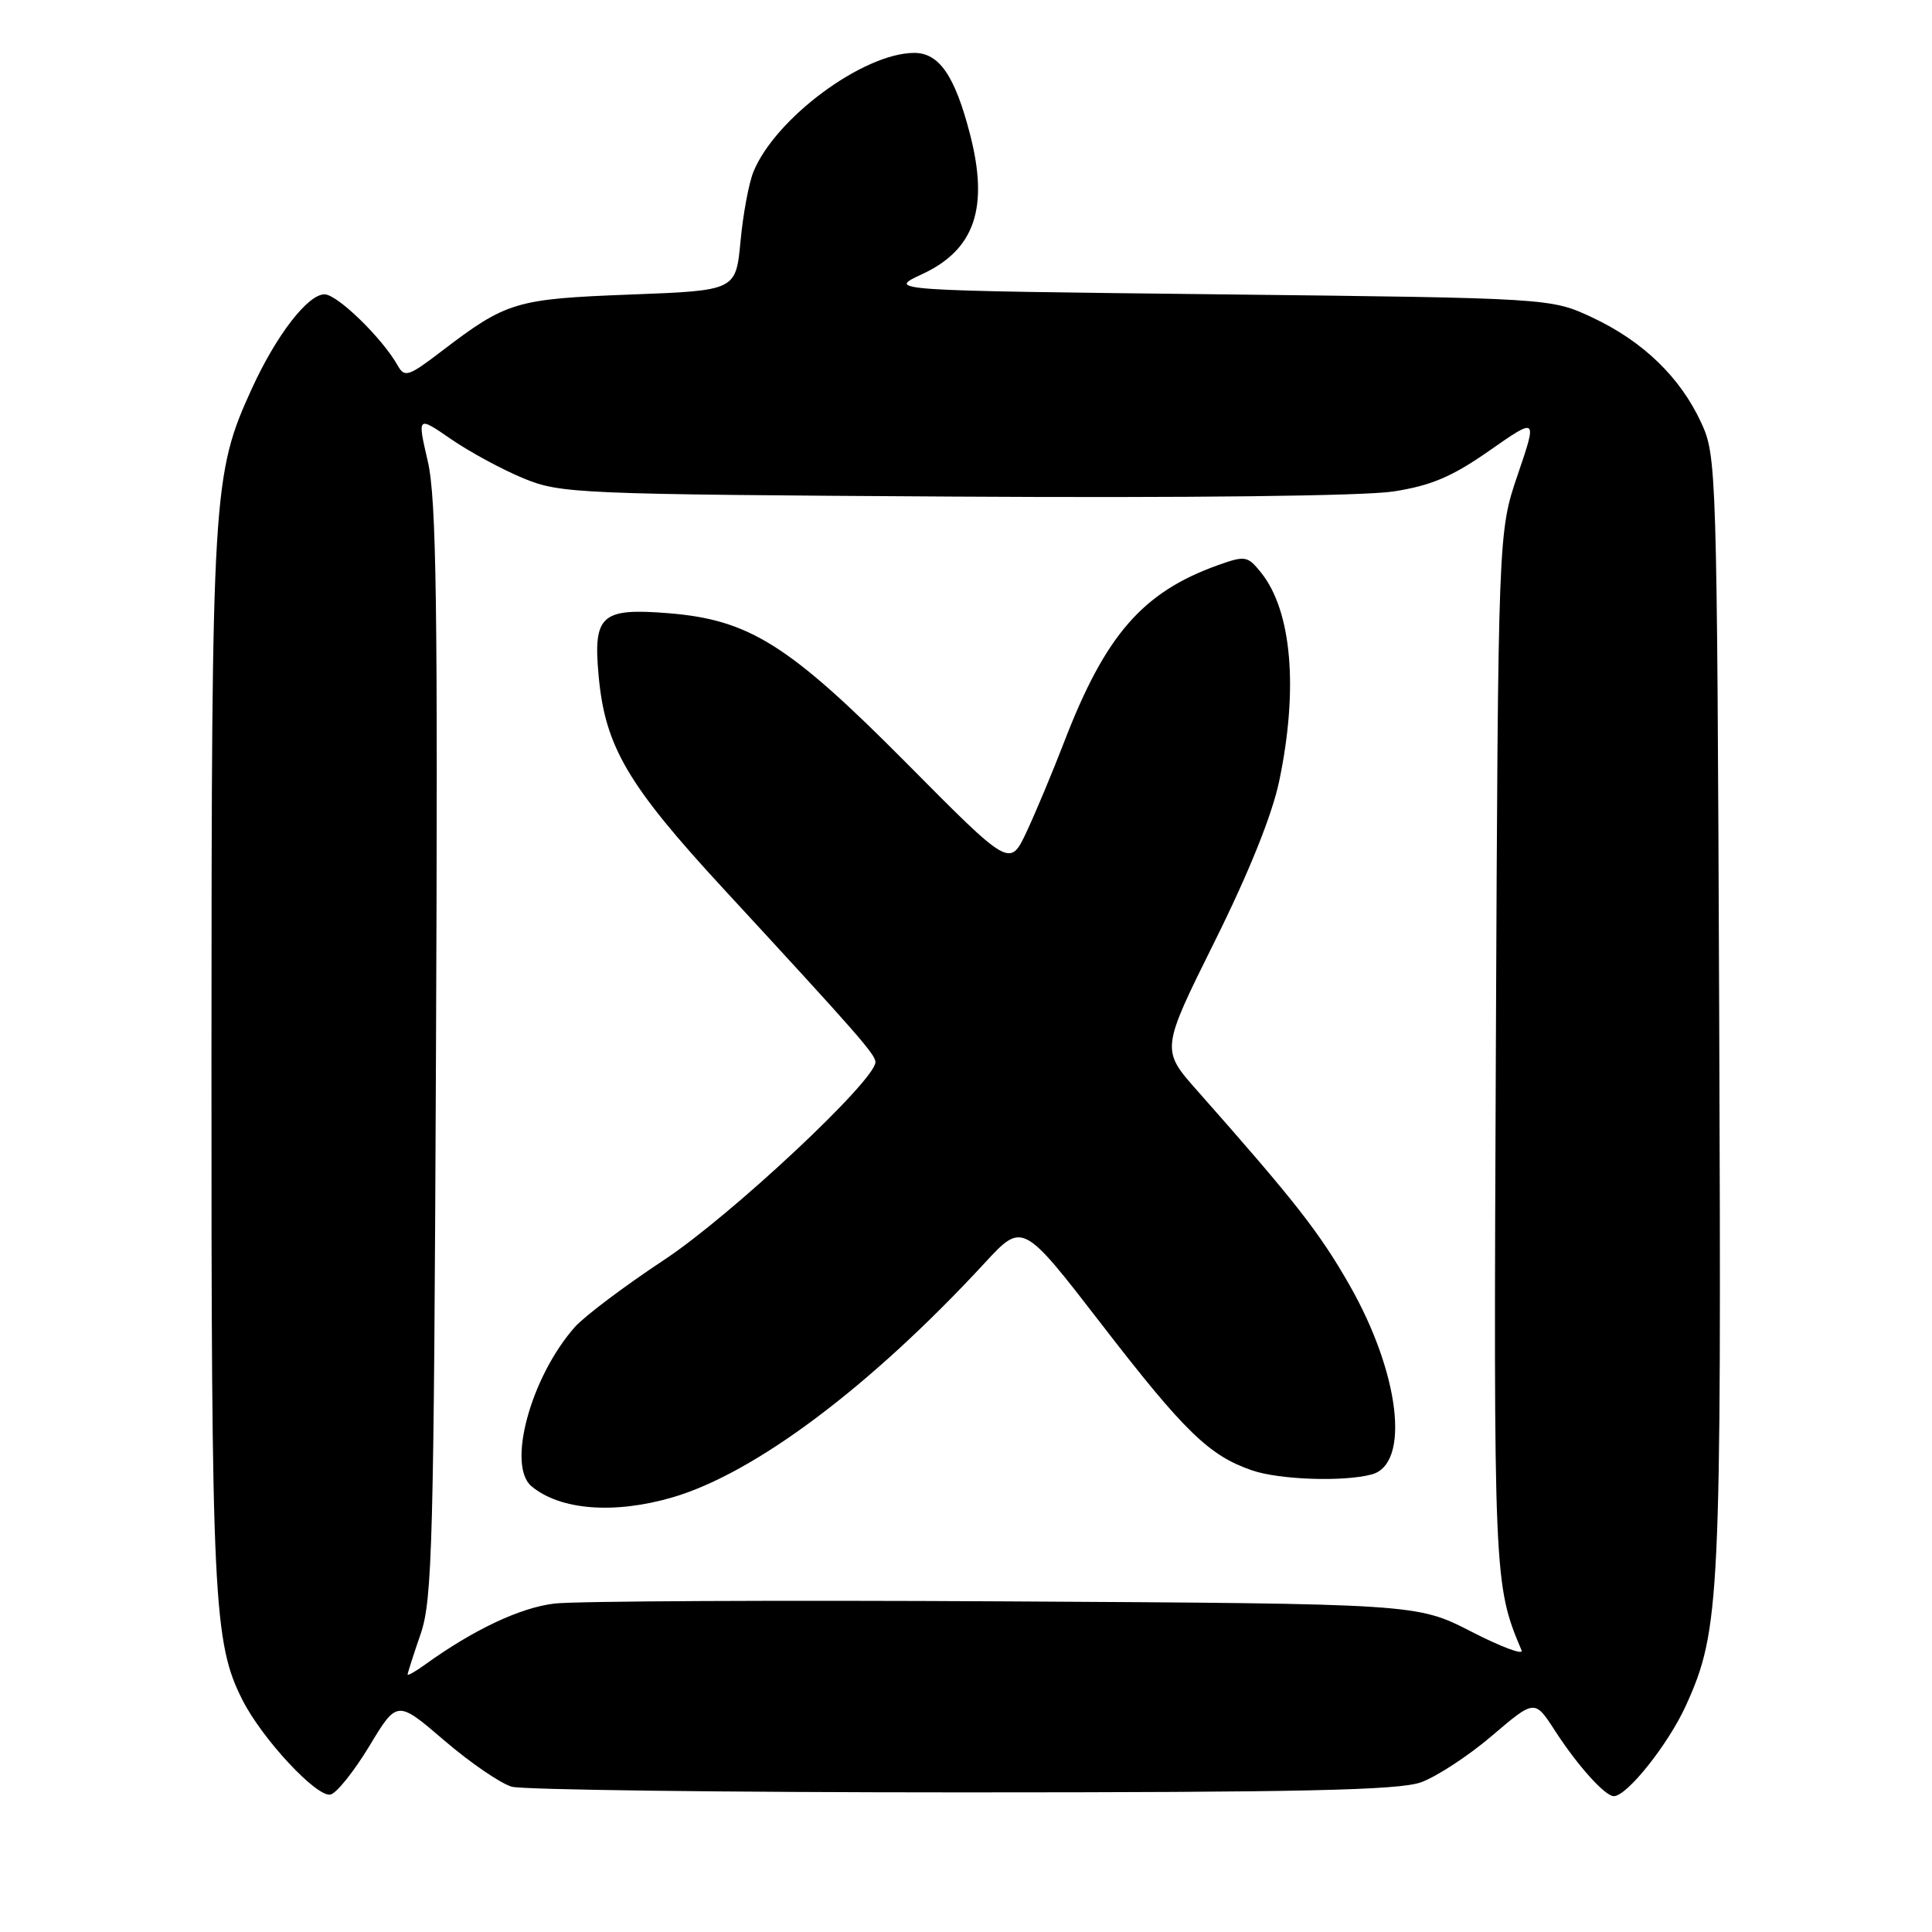 <?xml version="1.0" encoding="UTF-8" standalone="no"?>
<!DOCTYPE svg PUBLIC "-//W3C//DTD SVG 1.1//EN" "http://www.w3.org/Graphics/SVG/1.1/DTD/svg11.dtd" >
<svg xmlns="http://www.w3.org/2000/svg" xmlns:xlink="http://www.w3.org/1999/xlink" version="1.1" viewBox="0 0 256 256">
 <g >
 <path fill="currentColor"
d=" M 48.93 231.38 C 52.62 225.26 52.62 225.26 58.88 230.63 C 62.32 233.58 66.34 236.33 67.82 236.75 C 69.29 237.16 96.15 237.50 127.50 237.50 C 172.44 237.50 185.30 237.22 188.27 236.17 C 190.34 235.43 194.58 232.66 197.69 230.00 C 203.36 225.17 203.36 225.17 206.05 229.34 C 209.05 233.97 212.67 238.00 213.84 238.00 C 215.59 238.00 221.06 231.12 223.39 226.00 C 227.93 215.99 228.11 212.12 227.80 134.00 C 227.51 61.89 227.46 60.41 225.41 55.99 C 222.63 49.98 217.71 45.23 211.01 42.08 C 205.50 39.50 205.50 39.50 161.50 39.00 C 117.50 38.50 117.50 38.50 122.16 36.34 C 129.17 33.10 131.07 27.53 128.51 17.70 C 126.51 10.00 124.43 7.00 121.13 7.01 C 114.38 7.03 102.69 15.69 99.82 22.80 C 99.22 24.29 98.45 28.42 98.12 32.00 C 97.50 38.50 97.50 38.50 83.50 39.03 C 68.30 39.61 67.13 39.96 58.48 46.56 C 54.16 49.87 53.61 50.05 52.72 48.47 C 50.69 44.84 44.70 39.00 43.00 39.00 C 40.79 39.00 36.63 44.39 33.40 51.43 C 28.17 62.87 28.04 64.99 28.02 140.07 C 28.00 212.06 28.27 217.70 32.16 225.32 C 34.78 230.46 41.96 238.16 43.78 237.79 C 44.58 237.63 46.89 234.75 48.93 231.38 Z  M 54.01 221.87 C 54.02 221.67 54.79 219.25 55.74 216.50 C 57.29 211.99 57.49 204.40 57.77 139.35 C 58.03 80.28 57.83 66.10 56.69 61.15 C 55.29 55.10 55.29 55.10 59.80 58.21 C 62.28 59.91 66.60 62.25 69.41 63.40 C 74.31 65.41 76.44 65.50 126.38 65.80 C 157.52 65.99 180.82 65.72 184.65 65.12 C 189.65 64.34 192.41 63.17 197.37 59.70 C 203.70 55.28 203.70 55.28 201.11 62.89 C 198.51 70.50 198.51 70.50 198.21 138.84 C 197.90 209.18 197.93 209.97 201.62 218.69 C 201.90 219.35 198.89 218.22 194.94 216.19 C 187.74 212.50 187.74 212.50 133.12 212.19 C 103.08 212.02 76.23 212.15 73.46 212.48 C 68.89 213.03 62.70 215.96 56.25 220.62 C 55.01 221.51 54.00 222.08 54.01 221.87 Z  M 89.07 198.42 C 100.01 195.24 115.36 183.72 130.50 167.33 C 135.50 161.92 135.50 161.92 146.00 175.52 C 156.95 189.71 160.23 192.89 165.90 194.83 C 169.53 196.08 178.04 196.37 181.76 195.37 C 186.91 193.99 185.49 181.96 178.79 170.23 C 174.82 163.28 171.54 159.10 158.67 144.55 C 153.83 139.09 153.83 139.09 160.93 124.79 C 165.49 115.62 168.56 107.99 169.50 103.50 C 172.07 91.23 171.16 80.89 167.07 75.84 C 165.30 73.65 164.99 73.60 161.35 74.90 C 151.41 78.46 146.47 84.14 141.04 98.23 C 139.49 102.25 137.23 107.66 136.02 110.24 C 133.81 114.93 133.81 114.93 120.16 101.16 C 104.53 85.41 99.29 82.11 88.53 81.25 C 79.64 80.54 78.57 81.51 79.33 89.64 C 80.20 98.96 83.18 104.03 95.93 117.84 C 113.72 137.12 116.00 139.72 116.00 140.74 C 116.00 143.17 96.80 161.13 88.00 166.94 C 82.78 170.39 77.45 174.40 76.16 175.85 C 70.32 182.47 67.13 194.21 70.44 196.95 C 74.24 200.10 81.35 200.66 89.07 198.42 Z "/>
</g>
</svg>